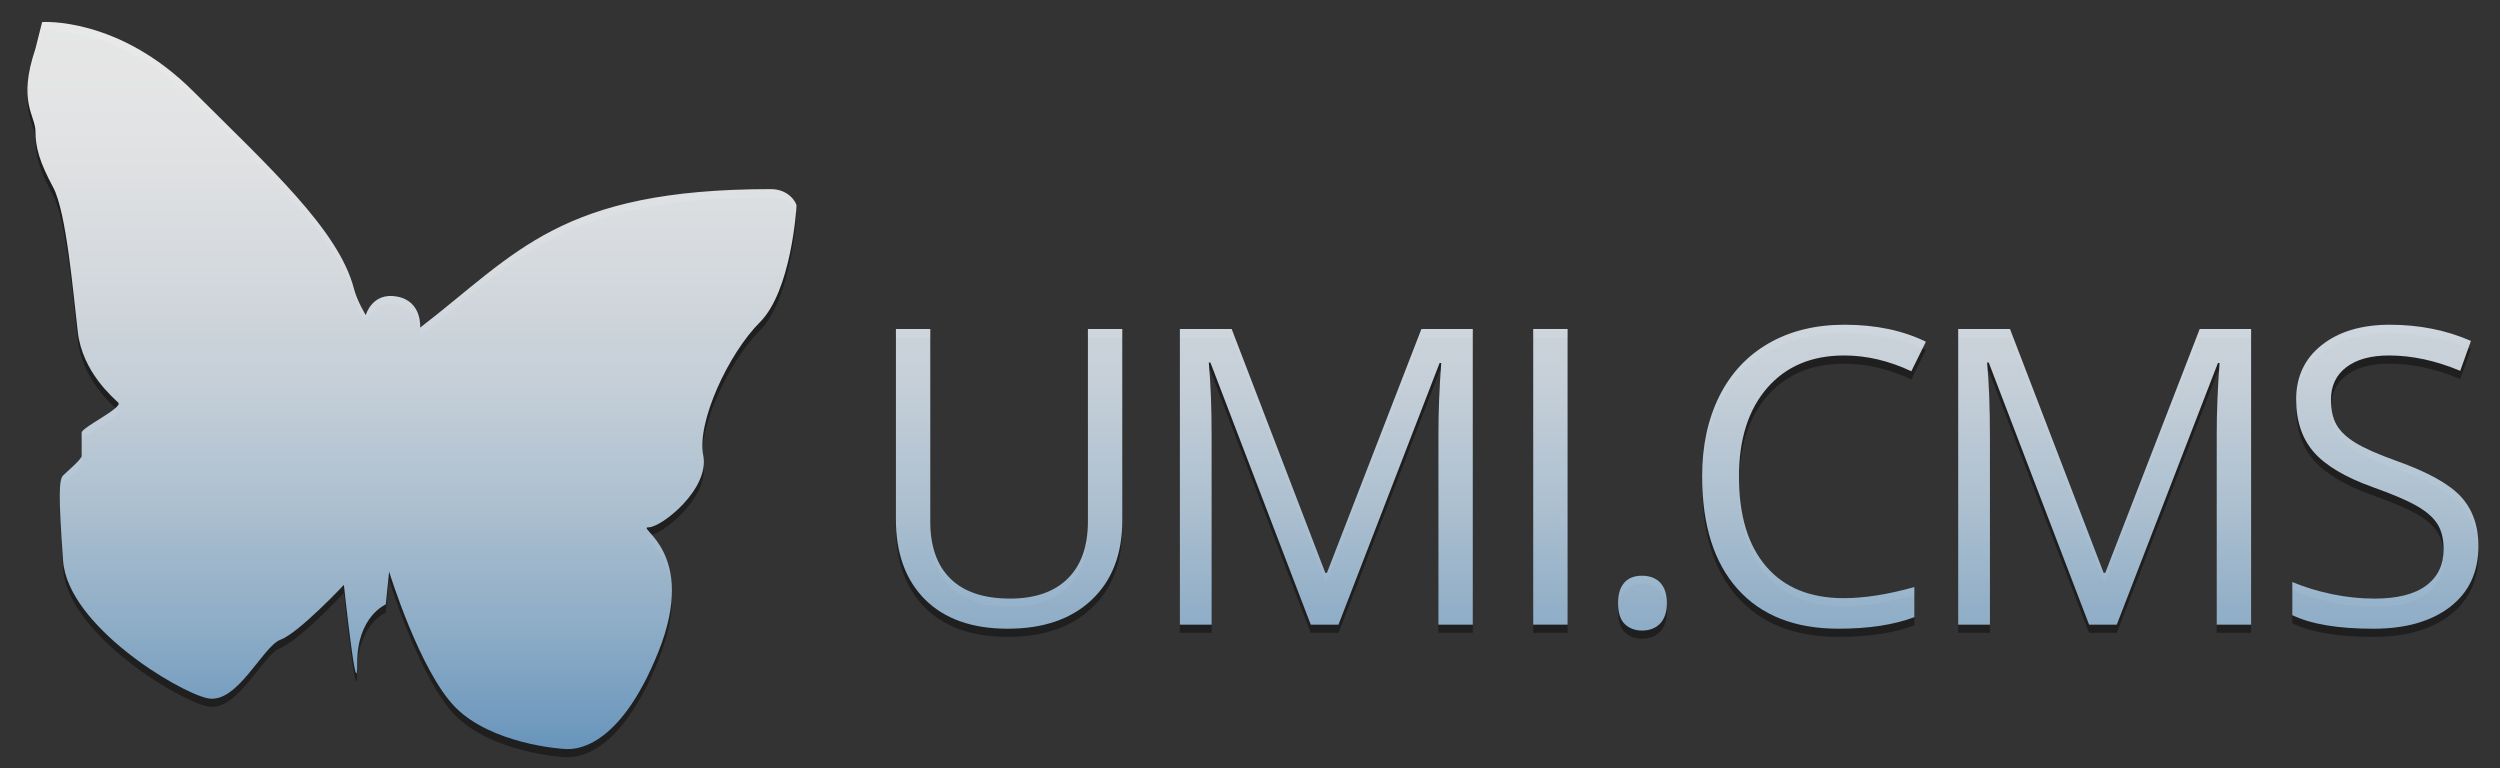 <svg xmlns="http://www.w3.org/2000/svg" width="306" height="94" viewBox="0 0 306 94"><rect x="0" y="0" width="306" height="94" fill="#333333" stroke="none"/><g><linearGradient gradientUnits="userSpaceOnUse" x1="46.369" y1="-6.043" x2="46.369" y2="99.14"><stop offset="0" stop-color="#fff" stop-opacity=".6"/><stop offset="1" stop-color="#68A7DD" stop-opacity=".6"/></linearGradient><g opacity=".4" fill-rule="evenodd" clip-rule="evenodd"><path d="M133.16 64.832c0 3.041-.827 5.371-2.477 6.993-1.651 1.627-4.004 2.441-7.057 2.441-3.203 0-5.631-.811-7.28-2.428-1.652-1.616-2.477-3.935-2.477-6.956v-23.615h-4.209v23.318c0 4.159 1.193 7.428 3.579 9.807 2.386 2.373 5.757 3.563 10.115 3.563 4.358 0 7.783-1.182 10.276-3.542 2.493-2.357 3.739-5.6 3.739-9.728v-23.418h-4.209v23.565zM162.417 71.123h-.198l-11.464-29.856h-6.339v36.19h3.889v-23.019c0-3.5-.117-6.519-.348-9.062h.198l12.282 32.081h3.392l12.38-32.03h.197c-.23 3.139-.345 6.039-.345 8.714v23.316h4.209v-36.19h-6.288l-11.565 29.856zM187.664 41.267h4.21v36.19h-4.21zM200.975 71.469c-.938 0-1.663.285-2.165.854-.503.569-.757 1.407-.757 2.511 0 1.19.276 2.042.831 2.563.551.518 1.25.782 2.091.782.941 0 1.687-.29 2.23-.865.546-.578.818-1.409.818-2.48 0-1.104-.269-1.941-.807-2.511-.536-.569-1.284-.854-2.241-.854zM225.726 44.51c2.741 0 5.481.645 8.221 1.931l1.784-3.614c-2.839-1.386-6.156-2.08-9.956-2.08-3.565 0-6.663.761-9.297 2.278-2.632 1.519-4.646 3.681-6.041 6.485-1.396 2.806-2.094 6.074-2.094 9.803 0 5.96 1.449 10.554 4.347 13.787 2.899 3.237 7.012 4.854 12.343 4.854 3.684 0 6.776-.47 9.286-1.413v-3.687c-3.234.908-6.116 1.361-8.643 1.361-4.11 0-7.276-1.291-9.492-3.877-2.224-2.581-3.334-6.238-3.334-10.976 0-4.604 1.154-8.232 3.454-10.878 2.303-2.65 5.445-3.974 9.422-3.974zM257.684 71.123h-.196l-11.466-29.856h-6.341v36.19h3.888v-23.019c0-3.5-.116-6.519-.346-9.062h.199l12.281 32.081h3.39l12.383-32.03h.197c-.23 3.139-.348 6.039-.348 8.714v23.316h4.212v-36.19h-6.291l-11.562 29.856zM301.215 61.79c-1.427-1.554-4.04-3.002-7.836-4.358-2.262-.81-3.941-1.548-5.04-2.216-1.097-.669-1.876-1.401-2.338-2.202-.462-.8-.692-1.828-.692-3.082 0-1.699.623-3.027 1.88-3.986 1.253-.955 2.996-1.435 5.224-1.435 2.827 0 5.729.627 8.719 1.88l1.311-3.663c-3.021-1.32-6.33-1.98-9.929-1.98-3.449 0-6.226.826-8.321 2.476-2.096 1.651-3.144 3.869-3.144 6.658 0 2.658.723 4.811 2.167 6.461 1.445 1.653 3.852 3.08 7.219 4.285 2.41.857 4.205 1.625 5.386 2.301s2.022 1.416 2.523 2.214c.505.803.755 1.83.755 3.084 0 1.899-.708 3.378-2.129 4.439-1.419 1.068-3.533 1.602-6.338 1.602-1.72 0-3.452-.181-5.2-.545-1.751-.365-3.366-.859-4.853-1.485v4.06c2.311 1.106 5.61 1.658 9.903 1.658 3.962 0 7.099-.893 9.411-2.675 2.31-1.778 3.465-4.264 3.465-7.451-.001-2.477-.714-4.489-2.143-6.04zM94.351 24.148c-25.841 0-31.053 7.823-42.926 16.953 0 0 .275-3.216-2.806-3.799-3.088-.583-3.845 2.271-3.845 2.271s-1.052-1.688-1.458-3.26c-1.864-7.173-10.425-14.913-19.635-24.112-9.201-9.201-18.523-8.502-18.523-8.502l-.817 3.261c-2.212 6.522 0 8.152 0 10.132 0 1.981.523 3.785 2.155 6.814 1.634 3.027 2.447 12.873 3.031 17.761.583 4.893 4.342 8.01 4.953 8.619.609.614-4.486 3.031-4.486 3.668v2.858c0 .406-1.781 1.891-2.273 2.386-.496.497-.581 2.503 0 10.432.581 7.916 13.981 16.015 17.653 16.829 3.67.812 6.754-6.352 8.972-7.164 2.209-.813 7.747-6.705 7.747-6.705s1.629 15.267 1.629 9.557c0-5.706 3.497-7.166 3.497-7.166l.41-4.019s3.758 12.256 8.156 16.66c4.395 4.396 12.757 5.063 13.574 5.063.813 0 6.347.294 11.241-11.929 4.892-12.23-2.856-15.209-1.224-15.209 1.629 0 7.514-4.717 6.701-8.791-.814-4.079 3.084-12.467 6.931-16.31 3.845-3.842 4.485-13.918 4.485-14.268 0-.35-.924-2.03-3.142-2.03z"/></g><linearGradient id="a" gradientUnits="userSpaceOnUse" x1="123.515" y1="-3.996" x2="123.515" y2="96.711"><stop offset="0" stop-color="#fff" stop-opacity=".9"/><stop offset=".202" stop-color="#FCFDFE" stop-opacity=".88"/><stop offset=".364" stop-color="#F2F7FC" stop-opacity=".864"/><stop offset=".512" stop-color="#E1EDF8" stop-opacity=".849"/><stop offset=".652" stop-color="#C9E0F3" stop-opacity=".835"/><stop offset=".786" stop-color="#AACEEC" stop-opacity=".821"/><stop offset=".915" stop-color="#85B8E4" stop-opacity=".808"/><stop offset="1" stop-color="#68A7DD" stop-opacity=".8"/></linearGradient><path fill-rule="evenodd" clip-rule="evenodd" fill="url(#a)" d="M133.16 63.832c0 3.041-.827 5.371-2.477 6.993-1.651 1.627-4.004 2.441-7.057 2.441-3.203 0-5.631-.811-7.28-2.428-1.652-1.616-2.477-3.935-2.477-6.956v-23.615h-4.209v23.318c0 4.159 1.193 7.428 3.579 9.807 2.386 2.373 5.757 3.563 10.115 3.563 4.358 0 7.783-1.182 10.276-3.542 2.493-2.357 3.739-5.6 3.739-9.728v-23.418h-4.209v23.565z"/><linearGradient id="b" gradientUnits="userSpaceOnUse" x1="162.344" y1="-3.994" x2="162.344" y2="96.708"><stop offset="0" stop-color="#fff" stop-opacity=".9"/><stop offset=".202" stop-color="#FCFDFE" stop-opacity=".88"/><stop offset=".364" stop-color="#F2F7FC" stop-opacity=".864"/><stop offset=".512" stop-color="#E1EDF8" stop-opacity=".849"/><stop offset=".652" stop-color="#C9E0F3" stop-opacity=".835"/><stop offset=".786" stop-color="#AACEEC" stop-opacity=".821"/><stop offset=".915" stop-color="#85B8E4" stop-opacity=".808"/><stop offset="1" stop-color="#68A7DD" stop-opacity=".8"/></linearGradient><path fill-rule="evenodd" clip-rule="evenodd" fill="url(#b)" d="M162.417 70.123h-.198l-11.464-29.856h-6.339v36.19h3.889v-23.019c0-3.5-.117-6.519-.348-9.062h.198l12.282 32.081h3.392l12.38-32.03h.197c-.23 3.139-.345 6.039-.345 8.714v23.316h4.209v-36.19h-6.288l-11.565 29.856z"/><linearGradient id="c" gradientUnits="userSpaceOnUse" x1="189.769" y1="-3.994" x2="189.769" y2="96.708"><stop offset="0" stop-color="#fff" stop-opacity=".9"/><stop offset=".202" stop-color="#FCFDFE" stop-opacity=".88"/><stop offset=".364" stop-color="#F2F7FC" stop-opacity=".864"/><stop offset=".512" stop-color="#E1EDF8" stop-opacity=".849"/><stop offset=".652" stop-color="#C9E0F3" stop-opacity=".835"/><stop offset=".786" stop-color="#AACEEC" stop-opacity=".821"/><stop offset=".915" stop-color="#85B8E4" stop-opacity=".808"/><stop offset="1" stop-color="#68A7DD" stop-opacity=".8"/></linearGradient><path fill-rule="evenodd" clip-rule="evenodd" fill="url(#c)" d="M187.664 40.267h4.21v36.19h-4.21z"/><linearGradient id="d" gradientUnits="userSpaceOnUse" x1="201.038" y1="-4.008" x2="201.038" y2="96.717"><stop offset="0" stop-color="#fff" stop-opacity=".9"/><stop offset=".202" stop-color="#FCFDFE" stop-opacity=".88"/><stop offset=".364" stop-color="#F2F7FC" stop-opacity=".864"/><stop offset=".512" stop-color="#E1EDF8" stop-opacity=".849"/><stop offset=".652" stop-color="#C9E0F3" stop-opacity=".835"/><stop offset=".786" stop-color="#AACEEC" stop-opacity=".821"/><stop offset=".915" stop-color="#85B8E4" stop-opacity=".808"/><stop offset="1" stop-color="#68A7DD" stop-opacity=".8"/></linearGradient><path fill-rule="evenodd" clip-rule="evenodd" fill="url(#d)" d="M200.975 70.469c-.938 0-1.663.285-2.165.854-.503.569-.757 1.407-.757 2.511 0 1.19.276 2.042.831 2.563.551.518 1.25.782 2.091.782.941 0 1.687-.29 2.23-.865.546-.578.818-1.409.818-2.48 0-1.104-.269-1.941-.807-2.511-.536-.569-1.284-.854-2.241-.854z"/><linearGradient id="e" gradientUnits="userSpaceOnUse" x1="222.037" y1="-3.995" x2="222.037" y2="96.711"><stop offset="0" stop-color="#fff" stop-opacity=".9"/><stop offset=".202" stop-color="#FCFDFE" stop-opacity=".88"/><stop offset=".364" stop-color="#F2F7FC" stop-opacity=".864"/><stop offset=".512" stop-color="#E1EDF8" stop-opacity=".849"/><stop offset=".652" stop-color="#C9E0F3" stop-opacity=".835"/><stop offset=".786" stop-color="#AACEEC" stop-opacity=".821"/><stop offset=".915" stop-color="#85B8E4" stop-opacity=".808"/><stop offset="1" stop-color="#68A7DD" stop-opacity=".8"/></linearGradient><path fill-rule="evenodd" clip-rule="evenodd" fill="url(#e)" d="M225.726 43.51c2.741 0 5.481.645 8.221 1.931l1.784-3.614c-2.839-1.386-6.156-2.08-9.956-2.08-3.565 0-6.663.761-9.297 2.278-2.632 1.519-4.646 3.681-6.041 6.485-1.396 2.806-2.094 6.074-2.094 9.803 0 5.96 1.449 10.554 4.347 13.787 2.899 3.237 7.012 4.854 12.343 4.854 3.684 0 6.776-.47 9.286-1.413v-3.687c-3.234.908-6.116 1.361-8.643 1.361-4.11 0-7.276-1.291-9.492-3.877-2.224-2.581-3.334-6.238-3.334-10.976 0-4.604 1.154-8.232 3.454-10.878 2.303-2.65 5.445-3.974 9.422-3.974z"/><linearGradient id="f" gradientUnits="userSpaceOnUse" x1="257.609" y1="-3.994" x2="257.609" y2="96.708"><stop offset="0" stop-color="#fff" stop-opacity=".9"/><stop offset=".202" stop-color="#FCFDFE" stop-opacity=".88"/><stop offset=".364" stop-color="#F2F7FC" stop-opacity=".864"/><stop offset=".512" stop-color="#E1EDF8" stop-opacity=".849"/><stop offset=".652" stop-color="#C9E0F3" stop-opacity=".835"/><stop offset=".786" stop-color="#AACEEC" stop-opacity=".821"/><stop offset=".915" stop-color="#85B8E4" stop-opacity=".808"/><stop offset="1" stop-color="#68A7DD" stop-opacity=".8"/></linearGradient><path fill-rule="evenodd" clip-rule="evenodd" fill="url(#f)" d="M257.684 70.123h-.196l-11.466-29.856h-6.341v36.19h3.888v-23.019c0-3.5-.116-6.519-.346-9.062h.199l12.281 32.081h3.39l12.383-32.03h.197c-.23 3.139-.348 6.039-.348 8.714v23.316h4.212v-36.19h-6.291l-11.562 29.856z"/><linearGradient id="g" gradientUnits="userSpaceOnUse" x1="291.968" y1="-3.995" x2="291.968" y2="96.711"><stop offset="0" stop-color="#fff" stop-opacity=".9"/><stop offset=".202" stop-color="#FCFDFE" stop-opacity=".88"/><stop offset=".364" stop-color="#F2F7FC" stop-opacity=".864"/><stop offset=".512" stop-color="#E1EDF8" stop-opacity=".849"/><stop offset=".652" stop-color="#C9E0F3" stop-opacity=".835"/><stop offset=".786" stop-color="#AACEEC" stop-opacity=".821"/><stop offset=".915" stop-color="#85B8E4" stop-opacity=".808"/><stop offset="1" stop-color="#68A7DD" stop-opacity=".8"/></linearGradient><path fill-rule="evenodd" clip-rule="evenodd" fill="url(#g)" d="M301.215 60.79c-1.427-1.554-4.04-3.002-7.836-4.358-2.262-.81-3.941-1.548-5.04-2.216-1.097-.669-1.876-1.401-2.338-2.202-.462-.8-.692-1.828-.692-3.082 0-1.699.623-3.027 1.88-3.986 1.253-.955 2.996-1.435 5.224-1.435 2.827 0 5.729.627 8.719 1.88l1.311-3.663c-3.021-1.32-6.33-1.98-9.929-1.98-3.449 0-6.226.826-8.321 2.476-2.096 1.651-3.144 3.869-3.144 6.658 0 2.658.723 4.811 2.167 6.461 1.445 1.653 3.852 3.08 7.219 4.285 2.41.857 4.205 1.625 5.386 2.301s2.022 1.416 2.523 2.214c.505.803.755 1.83.755 3.084 0 1.899-.708 3.378-2.129 4.439-1.419 1.068-3.533 1.602-6.338 1.602-1.72 0-3.452-.181-5.2-.545-1.751-.365-3.366-.859-4.853-1.485v4.06c2.311 1.106 5.61 1.658 9.903 1.658 3.962 0 7.099-.893 9.411-2.675 2.31-1.778 3.465-4.264 3.465-7.451-.001-2.477-.714-4.489-2.143-6.04z"/><linearGradient id="h" gradientUnits="userSpaceOnUse" x1="50.425" y1="-3.991" x2="50.425" y2="96.708"><stop offset="0" stop-color="#fff" stop-opacity=".9"/><stop offset=".202" stop-color="#FCFDFE" stop-opacity=".88"/><stop offset=".364" stop-color="#F2F7FC" stop-opacity=".864"/><stop offset=".512" stop-color="#E1EDF8" stop-opacity=".849"/><stop offset=".652" stop-color="#C9E0F3" stop-opacity=".835"/><stop offset=".786" stop-color="#AACEEC" stop-opacity=".821"/><stop offset=".915" stop-color="#85B8E4" stop-opacity=".808"/><stop offset="1" stop-color="#68A7DD" stop-opacity=".8"/></linearGradient><path fill-rule="evenodd" clip-rule="evenodd" fill="url(#h)" d="M94.351 23.148c-25.841 0-31.053 7.823-42.926 16.953 0 0 .275-3.216-2.806-3.799-3.088-.583-3.845 2.271-3.845 2.271s-1.052-1.688-1.458-3.26c-1.864-7.173-10.425-14.913-19.635-24.112-9.201-9.201-18.523-8.502-18.523-8.502l-.817 3.261c-2.212 6.522 0 8.152 0 10.132 0 1.981.523 3.785 2.155 6.814 1.634 3.027 2.447 12.873 3.031 17.761.583 4.893 4.342 8.01 4.953 8.619.609.614-4.486 3.031-4.486 3.668v2.858c0 .406-1.781 1.891-2.273 2.386-.496.497-.581 2.503 0 10.432.581 7.916 13.981 16.015 17.653 16.829 3.67.812 6.754-6.352 8.972-7.164 2.209-.813 7.747-6.705 7.747-6.705s1.629 15.267 1.629 9.557c0-5.706 3.497-7.166 3.497-7.166l.41-4.019s3.758 12.256 8.156 16.66c4.395 4.396 12.757 5.063 13.574 5.063.813 0 6.347.294 11.241-11.929 4.892-12.23-2.856-15.209-1.224-15.209 1.629 0 7.514-4.717 6.701-8.791-.814-4.079 3.084-12.467 6.931-16.31 3.845-3.842 4.485-13.918 4.485-14.268 0-.35-.924-2.03-3.142-2.03z"/></g></svg>